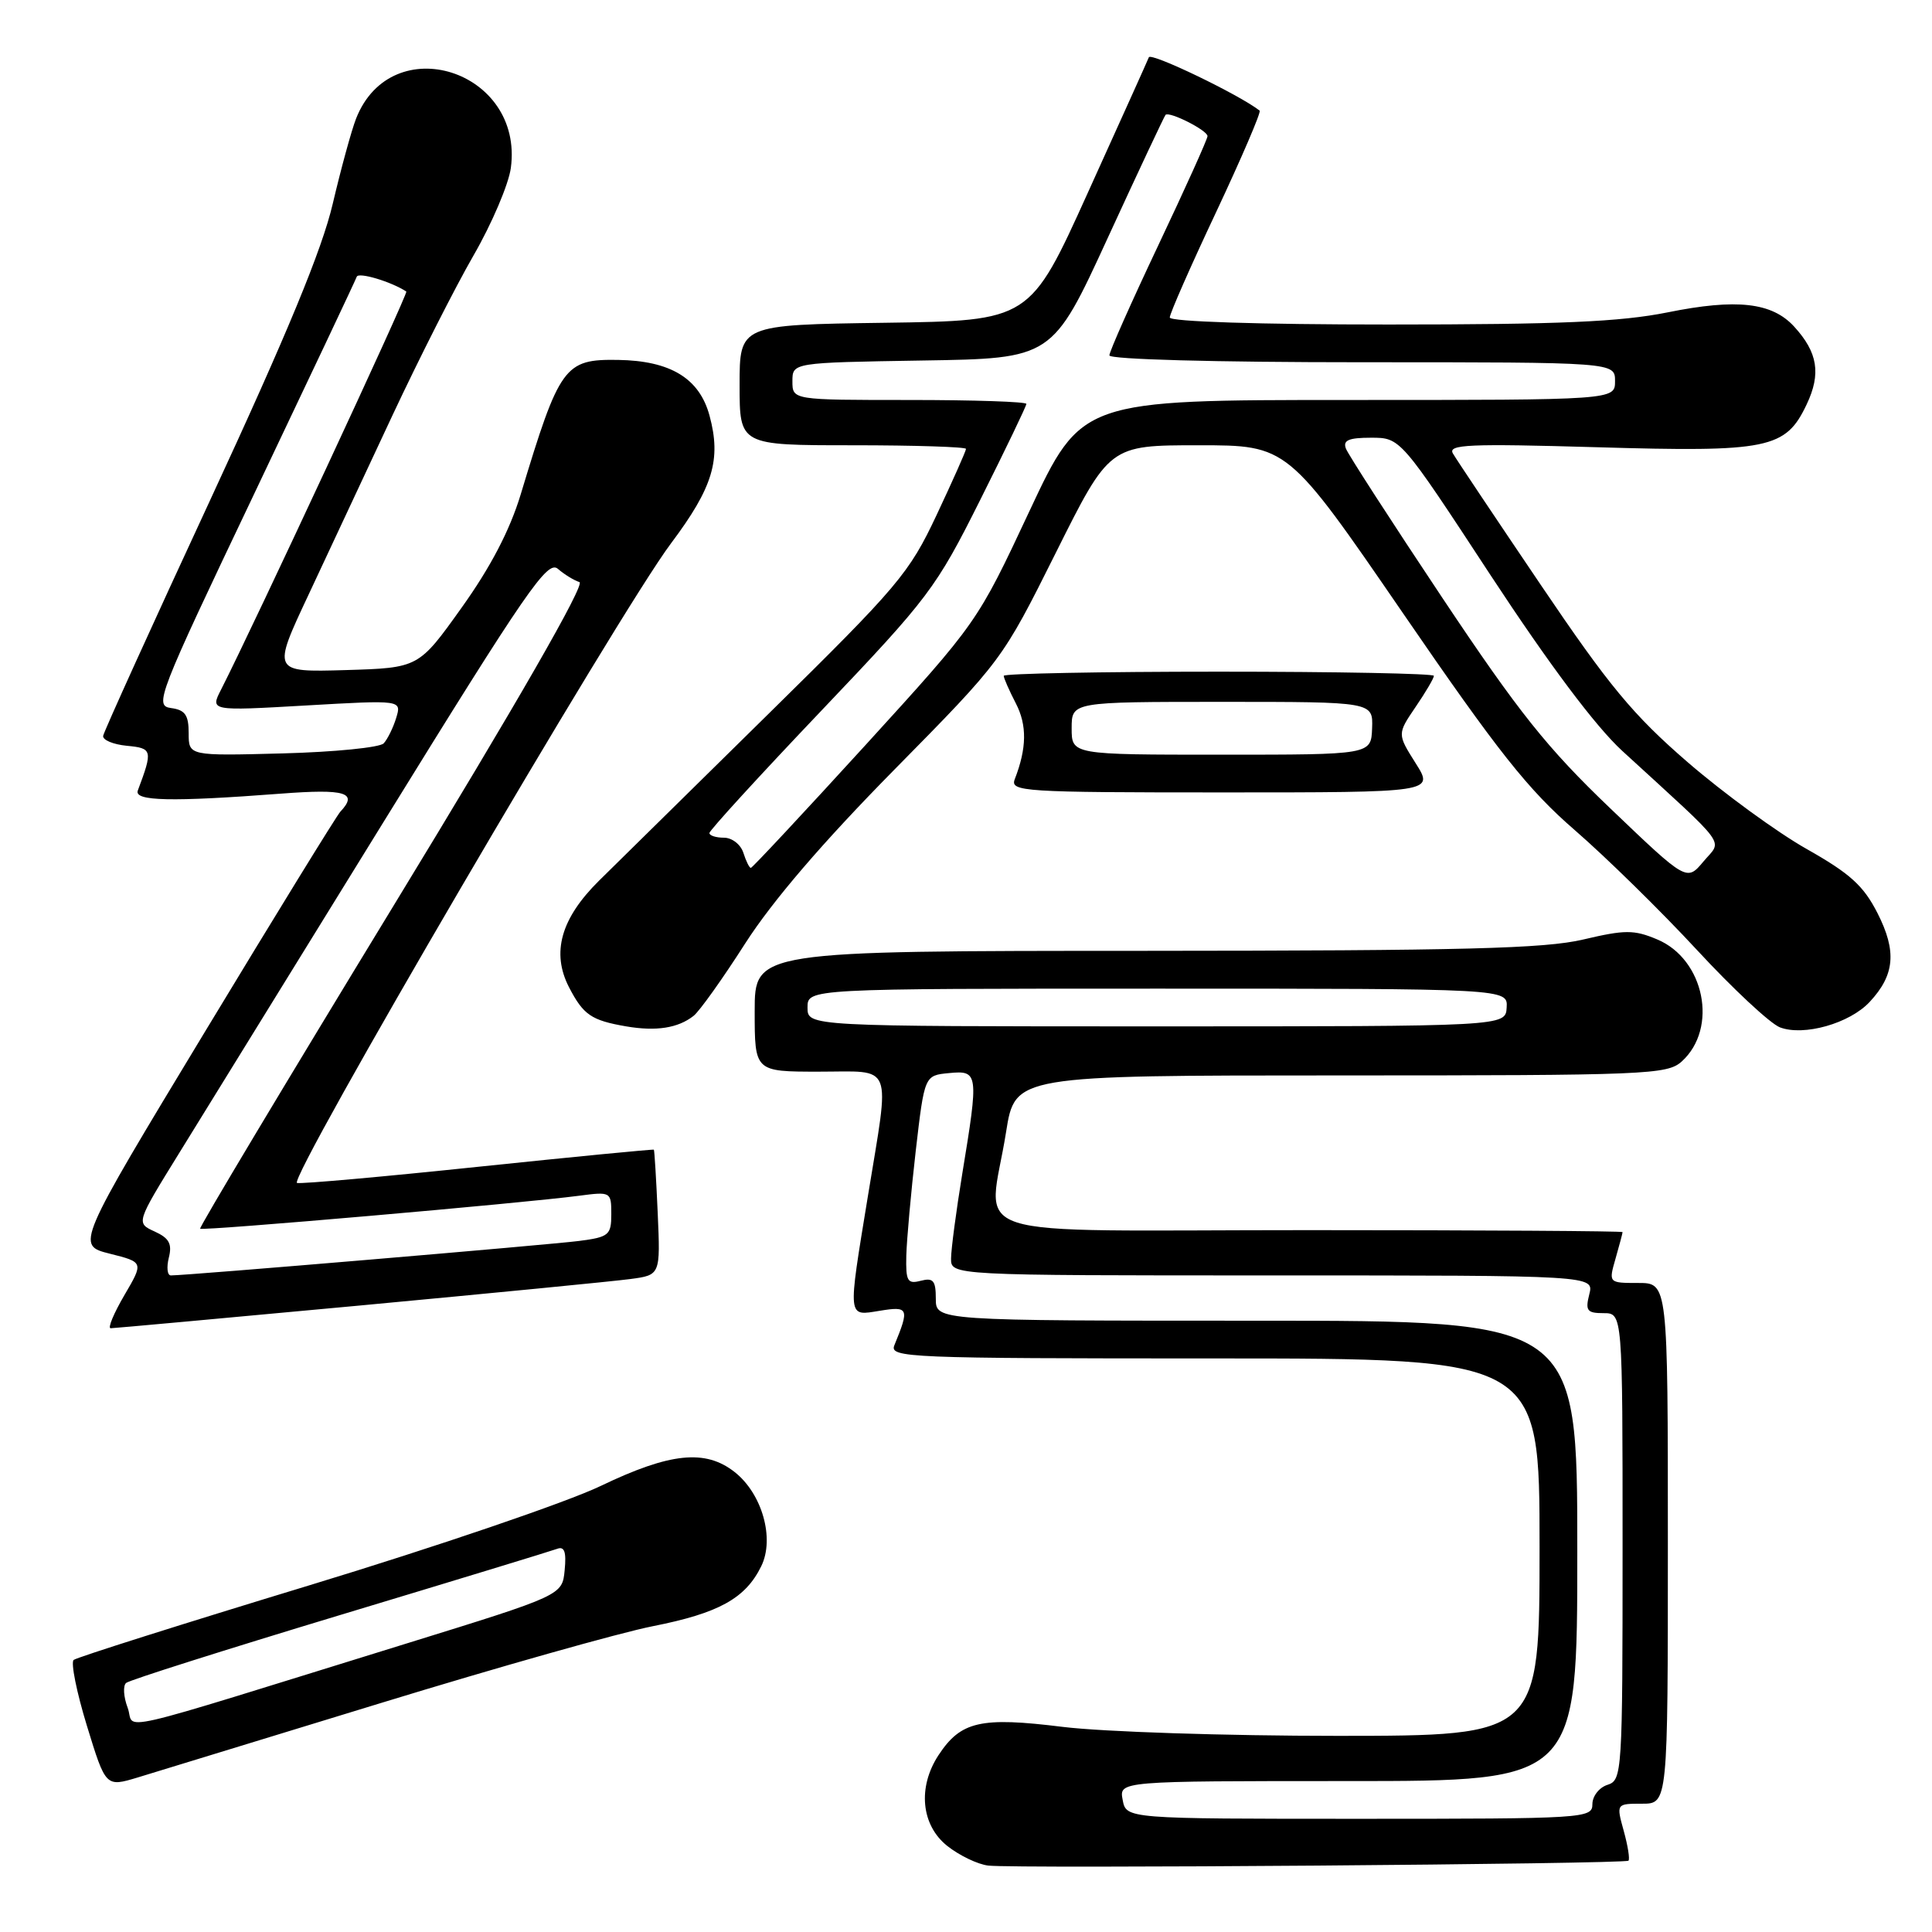 <?xml version="1.0" encoding="UTF-8" standalone="no"?>
<!DOCTYPE svg PUBLIC "-//W3C//DTD SVG 1.1//EN" "http://www.w3.org/Graphics/SVG/1.1/DTD/svg11.dtd" >
<svg xmlns="http://www.w3.org/2000/svg" xmlns:xlink="http://www.w3.org/1999/xlink" version="1.1" viewBox="0 0 256 256">
 <g >
 <path fill="currentColor"
d=" M 215.78 246.55 C 215.98 246.35 215.70 244.57 215.15 242.59 C 214.16 239.00 214.16 239.00 217.58 239.00 C 221.00 239.00 221.00 239.00 221.00 204.50 C 221.00 170.00 221.00 170.00 217.07 170.00 C 213.14 170.00 213.14 170.00 214.07 166.76 C 214.58 164.97 215.00 163.40 215.00 163.26 C 215.00 163.12 196.32 163.00 173.50 163.00 C 126.03 163.00 131.00 164.61 133.31 150.00 C 134.50 142.50 134.50 142.50 177.64 142.50 C 218.25 142.50 220.91 142.39 222.84 140.65 C 227.70 136.25 225.86 127.09 219.57 124.47 C 216.50 123.18 215.31 123.19 209.79 124.49 C 204.66 125.70 193.95 125.97 151.75 125.99 C 100.00 126.00 100.00 126.00 100.00 134.00 C 100.00 142.00 100.00 142.00 108.50 142.00 C 118.53 142.00 117.94 140.51 115.00 158.50 C 112.31 174.95 112.25 174.38 116.60 173.68 C 120.40 173.06 120.52 173.36 118.51 178.25 C 117.83 179.90 120.23 180.00 160.89 180.00 C 204.00 180.00 204.00 180.00 204.00 205.00 C 204.00 230.00 204.00 230.00 177.25 230.01 C 162.44 230.01 146.18 229.48 140.81 228.82 C 129.93 227.47 127.31 228.07 124.35 232.58 C 121.57 236.83 122.06 241.84 125.51 244.59 C 127.11 245.86 129.56 247.04 130.96 247.20 C 134.51 247.62 215.34 247.00 215.78 246.55 Z  M 50.50 225.65 C 65.90 220.93 82.10 216.35 86.50 215.48 C 95.25 213.75 98.78 211.80 100.87 207.53 C 102.67 203.86 100.99 197.92 97.34 195.05 C 93.46 192.00 88.80 192.48 79.61 196.89 C 75.15 199.04 57.77 204.96 41.00 210.06 C 24.23 215.16 10.17 219.61 9.76 219.95 C 9.36 220.29 10.15 224.22 11.52 228.69 C 14.01 236.80 14.01 236.80 18.26 235.52 C 20.59 234.81 35.10 230.37 50.50 225.65 Z  M 47.45 173.01 C 65.08 171.36 81.30 169.78 83.51 169.48 C 87.51 168.95 87.51 168.95 87.15 160.73 C 86.95 156.20 86.72 152.43 86.64 152.34 C 86.56 152.26 76.15 153.27 63.50 154.59 C 50.85 155.92 39.99 156.89 39.36 156.75 C 38.00 156.45 81.92 81.32 88.91 72.00 C 94.47 64.59 95.59 60.89 94.02 55.09 C 92.69 50.14 88.86 47.80 81.90 47.69 C 74.78 47.58 74.15 48.45 68.99 65.53 C 67.55 70.27 65.01 75.15 61.16 80.53 C 55.47 88.50 55.47 88.50 45.77 88.79 C 36.06 89.07 36.06 89.07 40.89 78.79 C 43.54 73.13 48.55 62.42 52.02 55.00 C 55.50 47.58 60.32 38.05 62.75 33.84 C 65.18 29.63 67.40 24.41 67.69 22.25 C 69.43 9.31 51.89 3.72 47.18 15.72 C 46.58 17.25 45.19 22.32 44.09 27.00 C 42.67 33.07 38.06 44.22 27.97 66.00 C 20.19 82.77 13.76 96.95 13.67 97.50 C 13.58 98.05 14.98 98.64 16.80 98.82 C 20.20 99.14 20.27 99.40 18.26 104.75 C 17.73 106.16 22.70 106.27 37.25 105.16 C 45.78 104.51 47.49 105.02 45.10 107.55 C 44.61 108.07 36.53 121.21 27.14 136.74 C 10.06 164.99 10.06 164.99 14.55 166.12 C 19.04 167.25 19.04 167.25 16.48 171.62 C 15.07 174.03 14.25 176.00 14.66 176.00 C 15.06 176.00 29.82 174.65 47.45 173.01 Z  M 91.90 134.61 C 92.68 134.00 95.76 129.68 98.75 125.00 C 102.37 119.36 109.00 111.63 118.49 102.00 C 132.78 87.50 132.78 87.50 139.90 73.25 C 147.01 59.00 147.01 59.00 158.82 59.00 C 170.63 59.00 170.63 59.00 185.90 81.25 C 198.51 99.63 202.47 104.63 208.67 110.00 C 212.80 113.58 220.07 120.71 224.84 125.86 C 229.60 131.01 234.56 135.63 235.85 136.13 C 239.00 137.33 245.08 135.62 247.74 132.76 C 251.07 129.19 251.35 126.05 248.78 121.00 C 246.93 117.36 245.15 115.75 239.40 112.50 C 235.50 110.30 228.40 105.12 223.63 101.00 C 216.38 94.73 213.20 90.88 204.16 77.50 C 198.21 68.70 192.97 60.87 192.52 60.09 C 191.81 58.89 194.63 58.77 211.59 59.26 C 234.36 59.93 236.60 59.47 239.39 53.59 C 241.32 49.52 240.87 46.70 237.73 43.27 C 234.80 40.07 230.12 39.54 220.97 41.39 C 214.70 42.65 206.67 43.00 183.98 43.00 C 166.87 43.00 155.00 42.62 155.00 42.07 C 155.00 41.56 157.77 35.26 161.16 28.07 C 164.54 20.87 167.13 14.84 166.91 14.66 C 164.24 12.56 152.51 6.91 152.23 7.59 C 152.03 8.09 148.40 16.15 144.16 25.50 C 136.47 42.50 136.47 42.50 117.24 42.77 C 98.00 43.04 98.00 43.04 98.00 51.02 C 98.00 59.00 98.00 59.00 113.00 59.00 C 121.25 59.00 128.00 59.22 128.00 59.48 C 128.00 59.75 126.25 63.68 124.11 68.23 C 120.47 75.97 119.05 77.65 101.92 94.50 C 91.85 104.40 81.70 114.40 79.36 116.71 C 74.31 121.71 73.04 126.24 75.40 130.82 C 77.30 134.48 78.34 135.20 82.97 136.00 C 86.95 136.68 89.84 136.23 91.90 134.61 Z  M 187.58 101.13 C 185.14 97.26 185.14 97.26 187.57 93.68 C 188.91 91.72 190.00 89.86 190.00 89.55 C 190.00 89.25 177.18 89.00 161.50 89.00 C 145.82 89.00 133.00 89.25 133.00 89.55 C 133.00 89.85 133.72 91.49 134.60 93.19 C 136.10 96.09 136.06 99.13 134.46 103.25 C 133.83 104.89 135.53 105.00 161.91 105.00 C 190.03 105.00 190.03 105.00 187.58 101.13 Z  M 148.76 238.50 C 148.28 236.00 148.28 236.00 178.64 236.00 C 209.00 236.00 209.00 236.00 209.00 205.50 C 209.00 175.00 209.00 175.00 166.50 175.00 C 124.00 175.00 124.00 175.00 124.00 172.09 C 124.00 169.68 123.66 169.28 122.00 169.71 C 120.24 170.17 120.01 169.76 120.09 166.37 C 120.15 164.24 120.71 158.00 121.34 152.50 C 122.50 142.50 122.50 142.50 125.75 142.19 C 129.65 141.81 129.70 142.20 127.51 155.50 C 126.70 160.45 126.03 165.51 126.02 166.75 C 126.00 169.00 126.00 169.00 168.61 169.00 C 211.22 169.00 211.22 169.00 210.59 171.50 C 210.04 173.67 210.29 174.00 212.48 174.00 C 215.00 174.00 215.00 174.00 215.00 204.93 C 215.00 234.99 214.94 235.88 213.00 236.50 C 211.90 236.85 211.00 238.00 211.00 239.07 C 211.00 240.94 209.97 241.00 180.12 241.00 C 149.23 241.00 149.23 241.00 148.76 238.50 Z  M 107.00 133.50 C 107.00 131.00 107.00 131.00 153.39 131.00 C 199.79 131.00 199.79 131.00 199.64 133.50 C 199.50 136.00 199.50 136.00 153.25 136.00 C 107.00 136.00 107.00 136.00 107.00 133.50 Z  M 16.91 226.27 C 16.37 224.84 16.28 223.37 16.71 223.00 C 17.15 222.62 29.88 218.59 45.00 214.02 C 60.12 209.46 73.10 205.50 73.82 205.23 C 74.79 204.86 75.06 205.62 74.82 208.06 C 74.50 211.38 74.50 211.38 54.00 217.73 C 13.26 230.34 18.04 229.24 16.91 226.27 Z  M 22.37 166.65 C 22.83 164.82 22.42 164.06 20.49 163.18 C 18.02 162.05 18.02 162.05 23.76 152.76 C 26.92 147.65 39.14 127.84 50.93 108.74 C 69.88 78.05 72.55 74.18 73.93 75.38 C 74.79 76.13 76.08 76.91 76.78 77.13 C 77.59 77.38 68.59 93.05 52.15 120.01 C 37.91 143.38 26.37 162.64 26.52 162.81 C 26.79 163.13 69.28 159.43 76.75 158.44 C 80.93 157.89 81.00 157.93 81.00 160.88 C 81.00 163.65 80.68 163.92 76.75 164.43 C 72.91 164.93 24.70 169.01 22.64 169.00 C 22.17 169.00 22.05 167.94 22.37 166.65 Z  M 25.00 97.15 C 25.00 94.74 24.53 94.07 22.66 93.82 C 20.42 93.51 20.88 92.31 33.65 65.50 C 40.98 50.10 47.11 37.13 47.27 36.67 C 47.49 36.02 51.82 37.31 53.84 38.63 C 54.13 38.82 33.64 82.84 29.30 91.36 C 27.84 94.21 27.84 94.21 40.53 93.48 C 53.22 92.75 53.22 92.75 52.50 95.12 C 52.10 96.43 51.35 97.95 50.84 98.50 C 50.33 99.05 44.30 99.65 37.45 99.83 C 25.00 100.16 25.00 100.16 25.00 97.15 Z  M 213.41 107.15 C 205.00 99.11 201.27 94.44 191.10 79.19 C 184.38 69.11 178.64 60.23 178.34 59.44 C 177.92 58.34 178.70 58.00 181.68 58.00 C 185.57 58.00 185.57 58.00 197.53 76.25 C 205.32 88.11 211.41 96.24 214.96 99.50 C 229.31 112.65 228.22 111.17 225.72 114.15 C 223.50 116.80 223.50 116.80 213.41 107.15 Z  M 98.50 113.00 C 98.15 111.90 97.00 111.00 95.93 111.00 C 94.87 111.00 94.00 110.72 94.00 110.38 C 94.00 110.04 100.69 102.72 108.87 94.13 C 123.08 79.20 124.02 77.95 129.87 66.27 C 133.24 59.54 136.00 53.80 136.00 53.52 C 136.00 53.23 129.03 53.00 120.50 53.00 C 105.00 53.00 105.00 53.00 105.00 50.52 C 105.00 48.05 105.00 48.05 122.22 47.77 C 139.44 47.50 139.44 47.50 146.79 31.51 C 150.83 22.72 154.28 15.39 154.44 15.22 C 154.95 14.72 160.00 17.27 160.00 18.04 C 160.00 18.43 157.07 24.92 153.50 32.46 C 149.93 40.00 147.00 46.58 147.00 47.09 C 147.00 47.62 160.96 48.00 180.50 48.00 C 214.00 48.00 214.00 48.00 214.00 50.50 C 214.00 53.00 214.00 53.00 178.65 53.00 C 143.31 53.00 143.31 53.00 136.40 67.74 C 129.50 82.47 129.50 82.47 114.67 98.74 C 106.51 107.68 99.68 115.00 99.49 115.00 C 99.29 115.00 98.85 114.10 98.50 113.00 Z  M 142.00 96.50 C 142.00 93.00 142.00 93.00 161.97 93.00 C 181.94 93.00 181.94 93.00 181.81 96.50 C 181.68 100.00 181.68 100.00 161.84 100.00 C 142.00 100.00 142.00 100.00 142.00 96.50 Z "/>
</g>
</svg>
